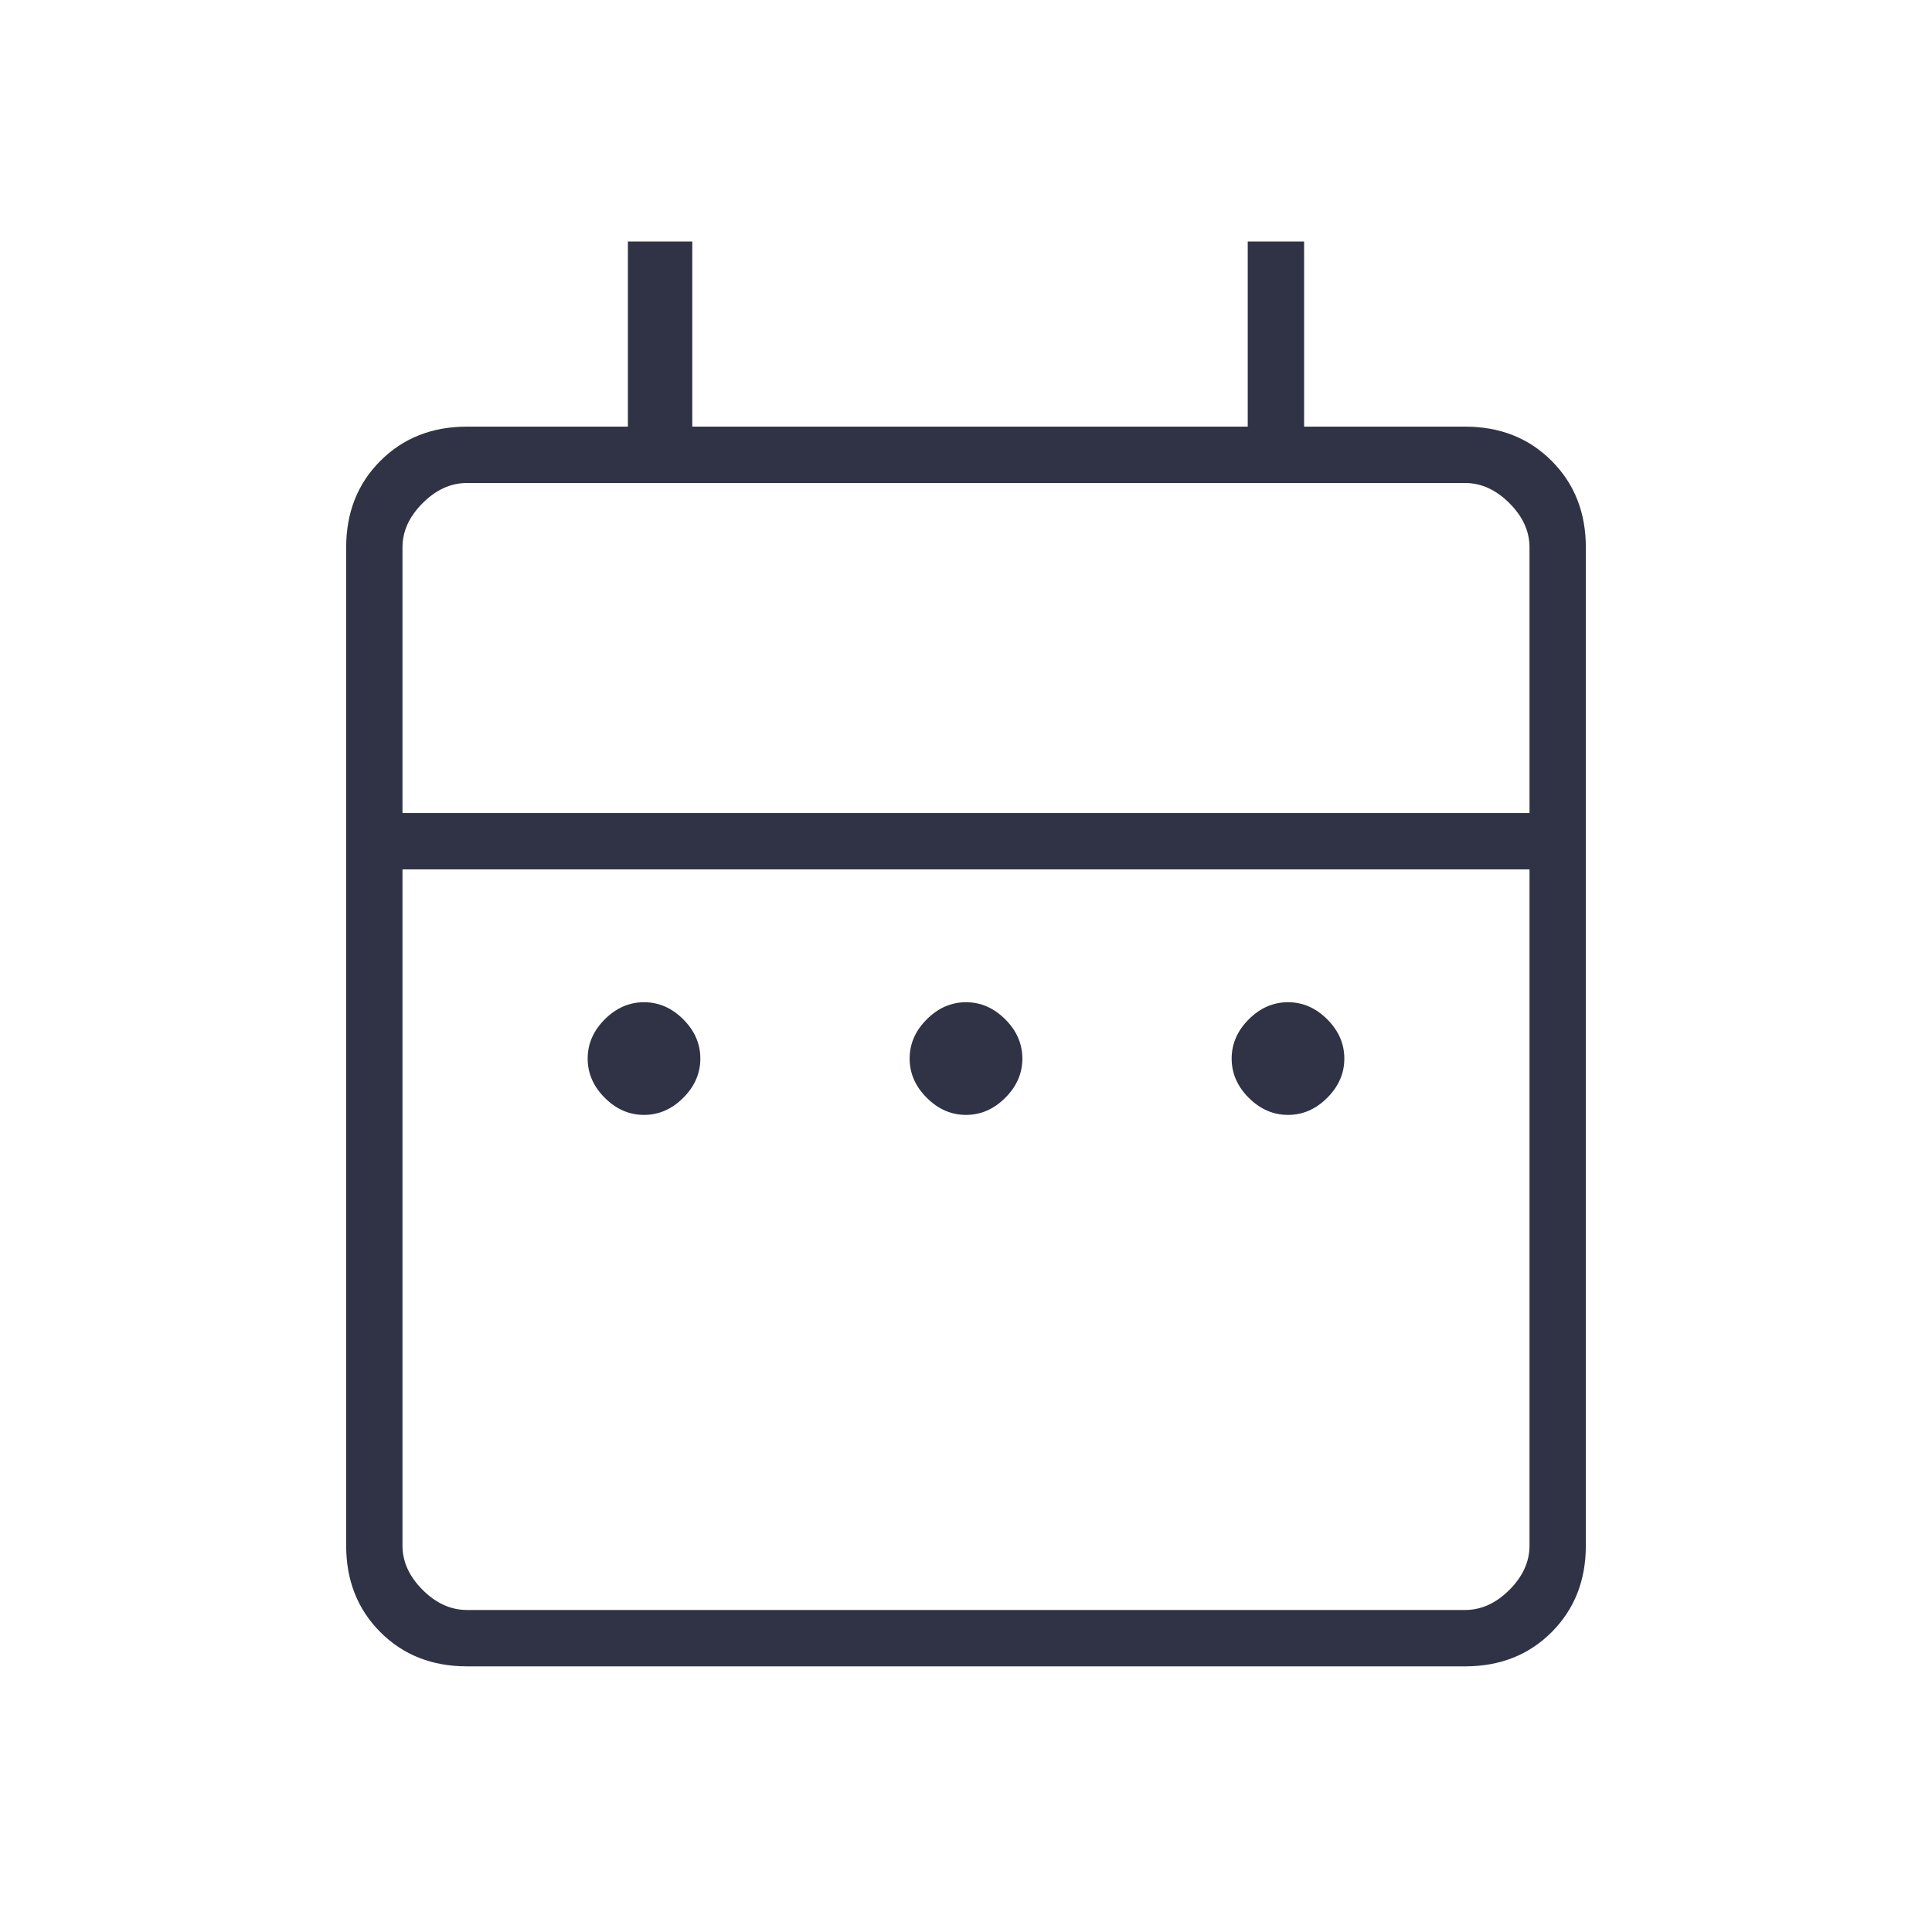 <svg width="40" height="40" viewBox="0 0 40 40" fill="none" xmlns="http://www.w3.org/2000/svg">
<path d="M13.333 23.083C13.028 23.083 12.757 22.965 12.521 22.729C12.285 22.493 12.167 22.222 12.167 21.917C12.167 21.611 12.285 21.34 12.521 21.104C12.757 20.868 13.028 20.75 13.333 20.75C13.639 20.75 13.91 20.868 14.146 21.104C14.382 21.34 14.5 21.611 14.5 21.917C14.5 22.222 14.382 22.493 14.146 22.729C13.91 22.965 13.639 23.083 13.333 23.083ZM20 23.083C19.695 23.083 19.424 22.965 19.188 22.729C18.951 22.493 18.833 22.222 18.833 21.917C18.833 21.611 18.951 21.34 19.188 21.104C19.424 20.868 19.695 20.75 20 20.75C20.306 20.75 20.576 20.868 20.813 21.104C21.049 21.34 21.167 21.611 21.167 21.917C21.167 22.222 21.049 22.493 20.813 22.729C20.576 22.965 20.306 23.083 20 23.083ZM26.667 23.083C26.361 23.083 26.09 22.965 25.854 22.729C25.618 22.493 25.5 22.222 25.5 21.917C25.5 21.611 25.618 21.34 25.854 21.104C26.09 20.868 26.361 20.75 26.667 20.75C26.972 20.75 27.243 20.868 27.479 21.104C27.715 21.34 27.833 21.611 27.833 21.917C27.833 22.222 27.715 22.493 27.479 22.729C27.243 22.965 26.972 23.083 26.667 23.083ZM9.667 34.5C8.945 34.5 8.347 34.264 7.875 33.792C7.403 33.319 7.167 32.722 7.167 32V11.333C7.167 10.611 7.403 10.014 7.875 9.542C8.347 9.069 8.945 8.833 9.667 8.833H13V5H14.333V8.833H25.833V5H27V8.833H30.333C31.056 8.833 31.653 9.069 32.125 9.542C32.597 10.014 32.833 10.611 32.833 11.333V32C32.833 32.722 32.597 33.319 32.125 33.792C31.653 34.264 31.056 34.5 30.333 34.5H9.667ZM9.667 33.333H30.333C30.667 33.333 30.972 33.194 31.25 32.917C31.528 32.639 31.667 32.333 31.667 32V18H8.333V32C8.333 32.333 8.472 32.639 8.75 32.917C9.028 33.194 9.333 33.333 9.667 33.333ZM8.333 16.833H31.667V11.333C31.667 11 31.528 10.694 31.25 10.417C30.972 10.139 30.667 10 30.333 10H9.667C9.333 10 9.028 10.139 8.75 10.417C8.472 10.694 8.333 11 8.333 11.333V16.833Z" fill="#303345"/>
</svg>
